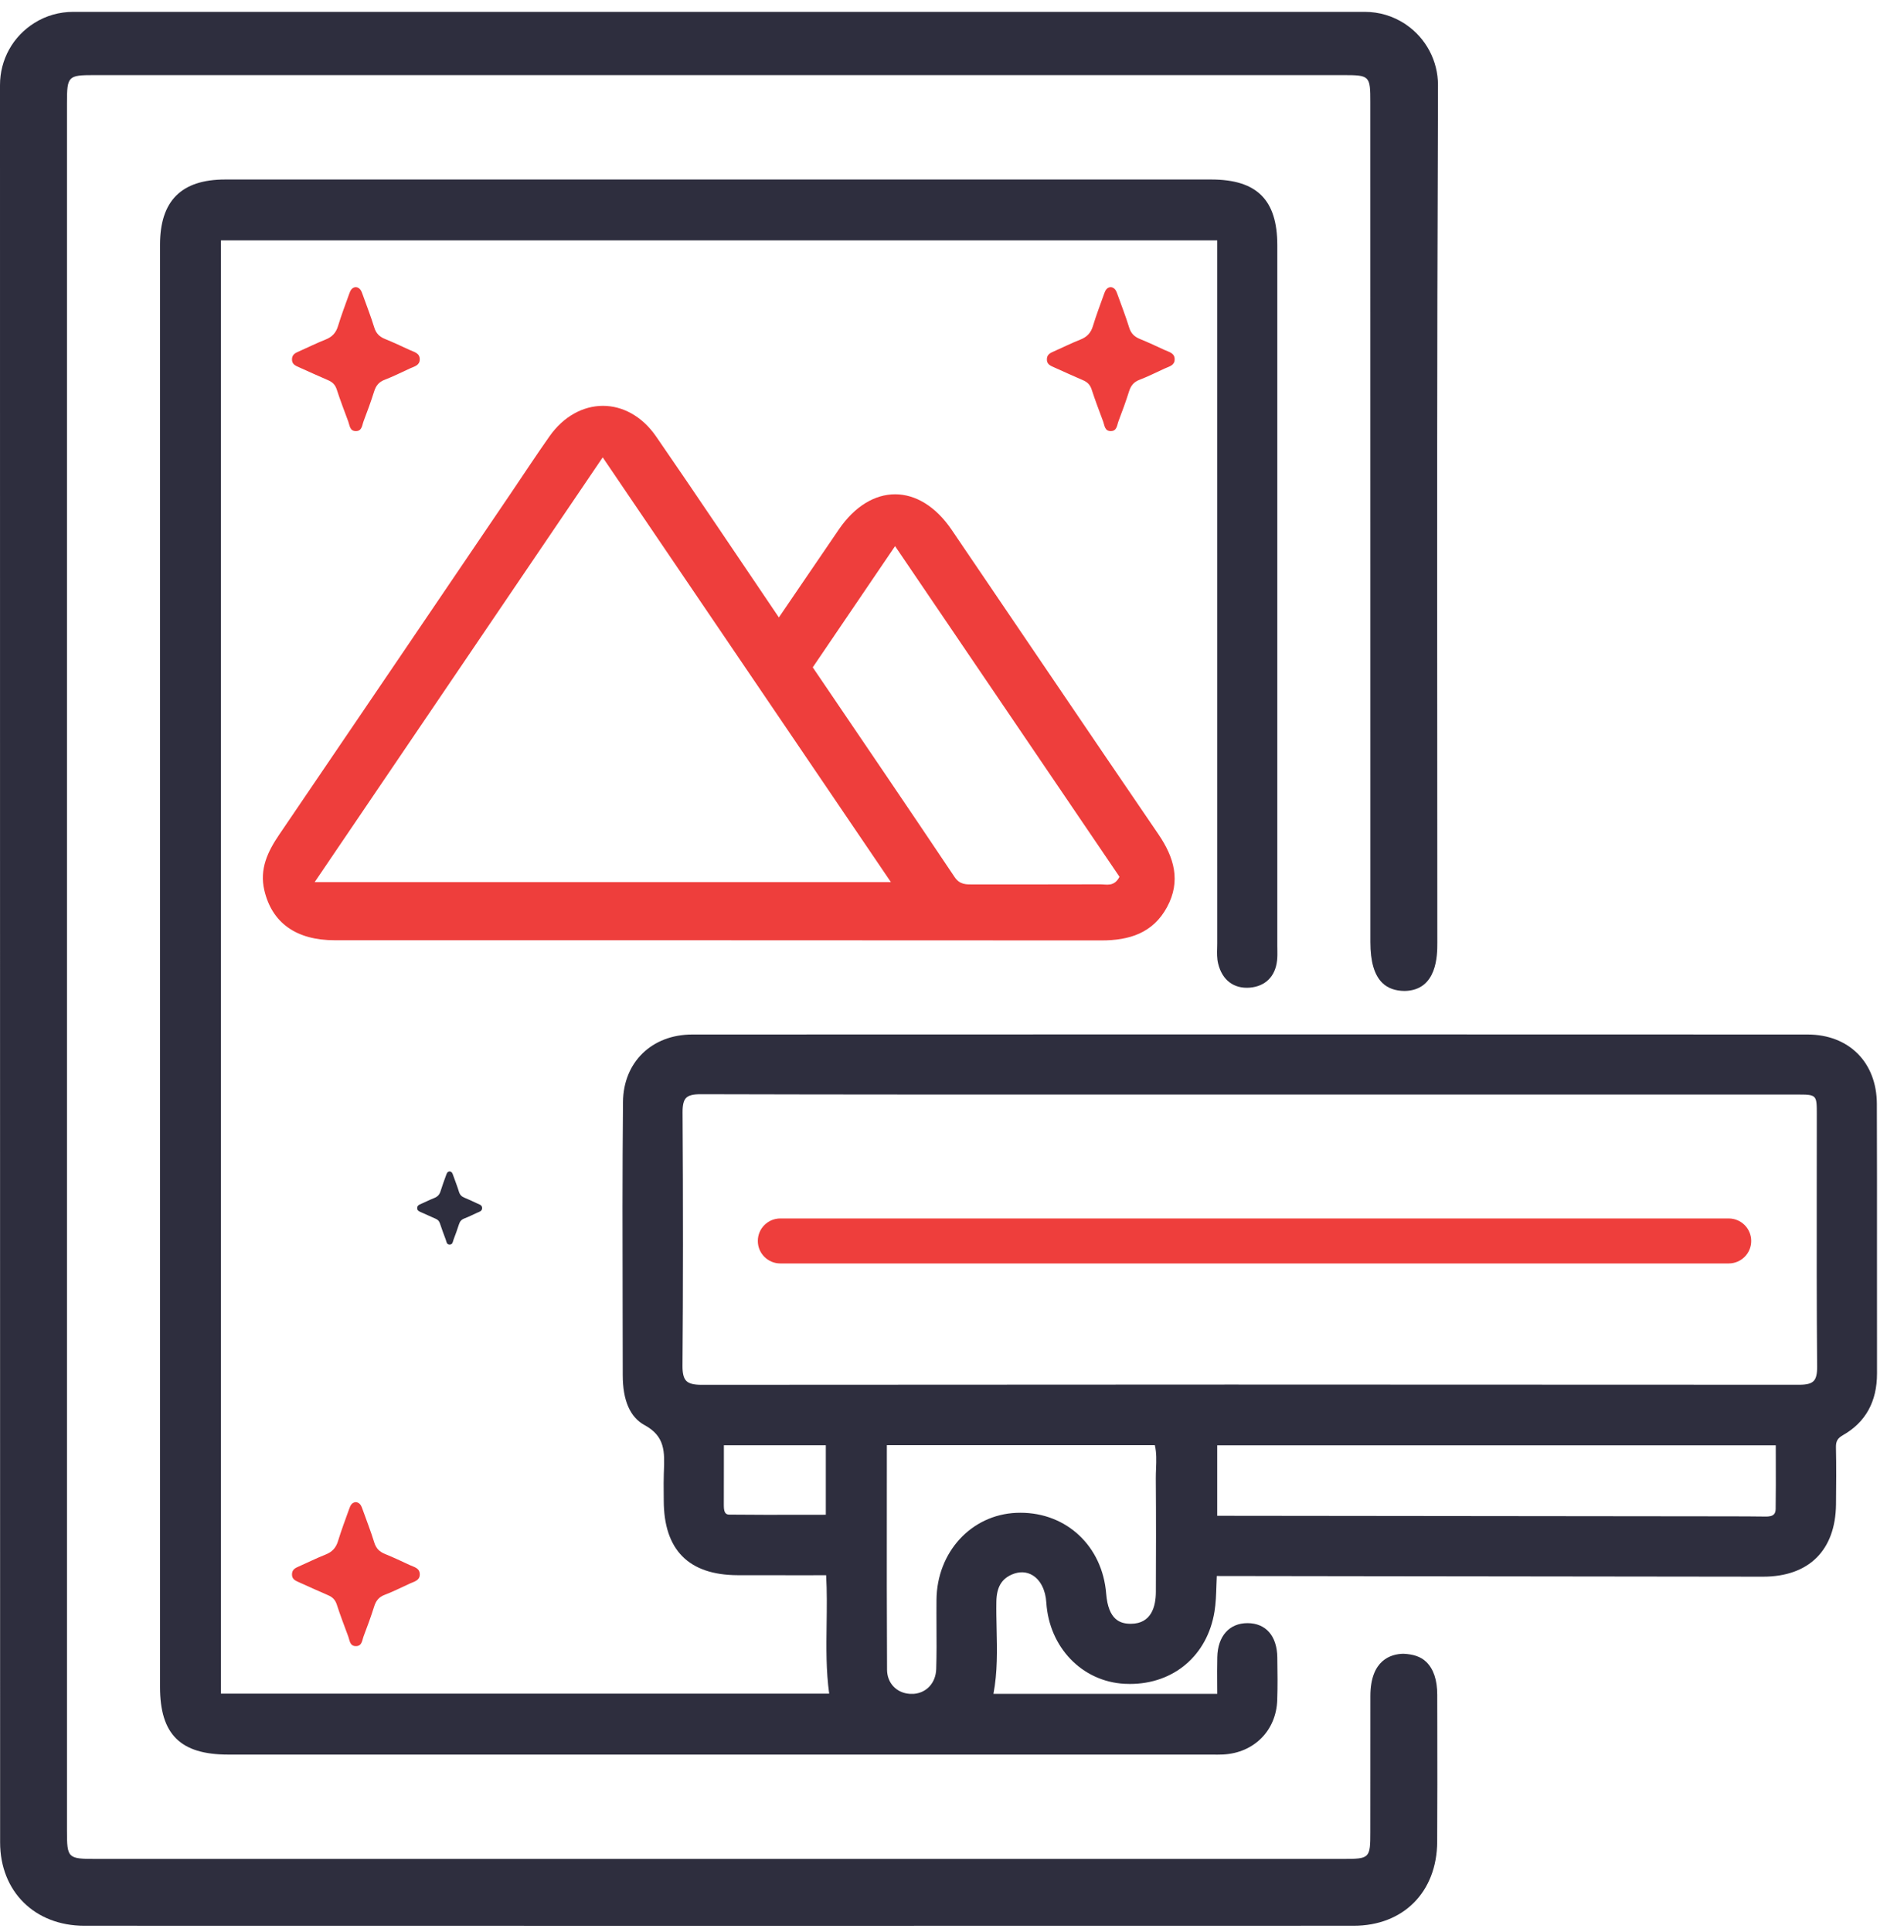 <svg width="69" height="70" viewBox="0 0 69 70" fill="none" xmlns="http://www.w3.org/2000/svg">
<path d="M11.894 13.776C12.049 13.843 12.148 13.94 12.203 14.109C12.33 14.501 12.478 14.886 12.621 15.272C12.674 15.414 12.675 15.612 12.887 15.618C13.122 15.624 13.121 15.405 13.177 15.258C13.313 14.903 13.444 14.545 13.558 14.183C13.623 13.976 13.727 13.84 13.939 13.759C14.254 13.639 14.556 13.485 14.864 13.345C15.015 13.276 15.207 13.24 15.212 13.025C15.217 12.79 15.01 12.754 14.851 12.681C14.554 12.544 14.257 12.404 13.954 12.281C13.754 12.2 13.629 12.081 13.563 11.865C13.439 11.461 13.284 11.068 13.142 10.67C13.099 10.549 13.057 10.427 12.904 10.402C12.745 10.408 12.696 10.531 12.653 10.651C12.514 11.039 12.368 11.425 12.248 11.818C12.173 12.063 12.032 12.209 11.797 12.302C11.473 12.43 11.161 12.586 10.842 12.727C10.713 12.784 10.588 12.835 10.581 13.008C10.573 13.202 10.717 13.252 10.853 13.313C11.199 13.468 11.545 13.626 11.894 13.776Z" fill="#EE3E3C"/>
<path d="M13.954 56.299C13.754 56.218 13.629 56.099 13.563 55.883C13.439 55.479 13.284 55.086 13.142 54.688C13.099 54.567 13.057 54.445 12.904 54.42C12.745 54.426 12.696 54.549 12.653 54.669C12.514 55.057 12.368 55.443 12.248 55.836C12.173 56.081 12.032 56.227 11.797 56.32C11.473 56.448 11.161 56.605 10.842 56.745C10.713 56.802 10.588 56.853 10.581 57.026C10.573 57.22 10.717 57.27 10.853 57.331C11.2 57.487 11.546 57.644 11.895 57.795C12.05 57.862 12.149 57.959 12.204 58.128C12.331 58.52 12.479 58.905 12.622 59.291C12.675 59.433 12.676 59.631 12.888 59.637C13.123 59.643 13.122 59.424 13.178 59.277C13.314 58.922 13.445 58.564 13.559 58.202C13.624 57.995 13.728 57.859 13.94 57.779C14.255 57.659 14.557 57.505 14.865 57.365C15.016 57.296 15.208 57.26 15.213 57.045C15.218 56.81 15.011 56.774 14.852 56.701C14.554 56.562 14.257 56.422 13.954 56.299Z" fill="#EE3E3C"/>
<path d="M16.833 43.392C16.731 43.351 16.668 43.29 16.634 43.181C16.571 42.976 16.492 42.776 16.42 42.574C16.398 42.512 16.377 42.45 16.299 42.438C16.218 42.441 16.193 42.503 16.171 42.564C16.1 42.761 16.026 42.957 15.965 43.157C15.927 43.281 15.855 43.356 15.736 43.403C15.571 43.468 15.413 43.548 15.251 43.619C15.185 43.648 15.122 43.674 15.119 43.762C15.115 43.86 15.188 43.886 15.257 43.917C15.433 43.996 15.609 44.076 15.786 44.153C15.865 44.187 15.915 44.236 15.943 44.322C16.008 44.521 16.082 44.717 16.155 44.913C16.182 44.985 16.183 45.086 16.29 45.089C16.409 45.092 16.409 44.981 16.437 44.906C16.506 44.726 16.573 44.544 16.631 44.36C16.664 44.255 16.717 44.186 16.824 44.145C16.984 44.084 17.138 44.006 17.294 43.935C17.371 43.9 17.468 43.881 17.471 43.772C17.474 43.653 17.368 43.634 17.288 43.597C17.137 43.526 16.987 43.454 16.833 43.392Z" fill="#2E2E3E"/>
<path d="M39.251 13.776C39.406 13.843 39.505 13.94 39.56 14.109C39.687 14.501 39.835 14.886 39.978 15.272C40.031 15.414 40.032 15.612 40.244 15.618C40.479 15.624 40.478 15.405 40.534 15.258C40.67 14.903 40.801 14.545 40.915 14.183C40.98 13.976 41.084 13.84 41.296 13.759C41.611 13.639 41.913 13.485 42.221 13.345C42.372 13.276 42.564 13.24 42.569 13.025C42.574 12.79 42.367 12.754 42.208 12.681C41.911 12.544 41.614 12.404 41.311 12.281C41.111 12.2 40.986 12.081 40.92 11.865C40.796 11.461 40.641 11.068 40.499 10.67C40.456 10.549 40.414 10.427 40.261 10.402C40.102 10.408 40.053 10.531 40.01 10.651C39.871 11.039 39.725 11.425 39.605 11.818C39.53 12.063 39.389 12.209 39.154 12.302C38.83 12.43 38.518 12.586 38.199 12.727C38.07 12.784 37.945 12.835 37.938 13.008C37.93 13.202 38.074 13.252 38.21 13.313C38.555 13.468 38.901 13.626 39.251 13.776Z" fill="#EE3E3C"/>
<path d="M42.293 32.863C42.803 31.919 42.553 31.064 41.978 30.221C39.472 26.553 36.987 22.87 34.489 19.196C33.322 17.479 31.559 17.48 30.394 19.189C29.688 20.224 28.983 21.26 28.226 22.369C26.705 20.124 25.258 17.961 23.781 15.818C22.755 14.329 20.948 14.337 19.91 15.812C19.432 16.491 18.977 17.186 18.511 17.873C15.714 21.995 12.92 26.119 10.118 30.238C9.701 30.851 9.4 31.481 9.578 32.248C9.853 33.432 10.731 34.064 12.135 34.064C21.394 34.066 30.653 34.062 39.911 34.07C40.925 34.071 41.783 33.806 42.293 32.863ZM11.404 31.957C14.914 26.782 18.331 21.746 21.842 16.57C25.372 21.771 28.816 26.845 32.285 31.957C25.323 31.957 18.449 31.957 11.404 31.957ZM35.284 32.042C35.017 32.042 34.785 32.059 34.592 31.771C32.894 29.236 31.175 26.715 29.454 24.177C30.42 22.754 31.376 21.347 32.437 19.785C35.202 23.858 37.897 27.827 40.57 31.765C40.375 32.138 40.099 32.037 39.871 32.038C38.341 32.044 36.812 32.04 35.284 32.042Z" fill="#EE3E3C"/>
<path d="M51.693 60.215C51.484 60.01 51.21 59.931 50.86 59.913C50.415 59.921 49.667 60.128 49.662 61.436C49.661 62.331 49.661 63.226 49.661 64.122L49.66 66.36C49.66 67.328 49.641 67.346 48.658 67.346H3.469C2.456 67.346 2.427 67.318 2.427 66.325C2.426 45.562 2.426 24.803 2.427 4.04V3.734C2.427 2.758 2.464 2.721 3.409 2.721H48.665C49.642 2.721 49.66 2.74 49.66 3.714V5.218C49.662 14.856 49.662 24.493 49.662 34.132C49.662 34.84 49.804 35.323 50.094 35.609C50.297 35.808 50.576 35.899 50.904 35.901C52.088 35.88 52.088 34.589 52.088 34.165L52.085 26.751C52.081 19.759 52.077 12.532 52.106 5.418L52.112 3.082C52.112 2.207 51.68 1.39 50.96 0.895L50.906 0.857H50.903C50.474 0.578 49.977 0.43 49.462 0.43H2.649C2.151 0.43 1.668 0.568 1.253 0.828C0.468 1.315 0 2.158 0 3.083L0.001 29.86C0.001 42.155 0.002 54.449 0.004 66.745C0.004 68.525 1.259 69.768 3.056 69.768C10.723 69.77 18.389 69.771 26.056 69.771C33.723 69.771 41.389 69.77 49.056 69.768C50.855 69.768 52.072 68.546 52.083 66.728C52.091 65.336 52.089 63.947 52.087 62.556L52.085 61.398C52.085 60.867 51.952 60.47 51.693 60.215Z" fill="#2E2E3E"/>
<path d="M68.021 45.371C68.022 43.576 68.023 41.782 68.016 39.987C68.01 38.488 67.002 37.48 65.509 37.479C52.036 37.473 38.561 37.473 25.086 37.479C23.622 37.479 22.59 38.483 22.577 39.921C22.553 42.451 22.558 45.025 22.564 47.513L22.568 49.82C22.568 50.737 22.835 51.346 23.36 51.631C24.108 52.037 24.086 52.6 24.059 53.313L24.056 53.393C24.048 53.622 24.05 53.85 24.052 54.079L24.054 54.362C24.056 56.151 24.957 57.061 26.732 57.067C27.504 57.07 28.276 57.069 29.053 57.069L29.939 57.068C29.972 57.666 29.964 58.259 29.956 58.835C29.944 59.702 29.934 60.523 30.049 61.358H8.007V8.709H44.111L44.112 34.173C44.112 34.229 44.11 34.285 44.109 34.342C44.104 34.528 44.099 34.72 44.144 34.906C44.29 35.513 44.716 35.828 45.295 35.781C45.857 35.733 46.217 35.374 46.28 34.799C46.295 34.667 46.293 34.535 46.291 34.408L46.289 34.272C46.29 25.81 46.29 17.349 46.289 8.887C46.289 7.239 45.55 6.503 43.892 6.503C31.982 6.502 20.069 6.502 8.16 6.503C6.571 6.503 5.799 7.276 5.799 8.867V61.116C5.799 62.834 6.537 63.566 8.268 63.566H43.871L43.995 63.567C44.037 63.567 44.079 63.568 44.121 63.568C44.19 63.568 44.259 63.567 44.327 63.563C45.444 63.506 46.25 62.696 46.286 61.592C46.303 61.095 46.298 60.617 46.289 60.044C46.278 59.27 45.876 58.806 45.211 58.804C45.21 58.804 45.208 58.804 45.207 58.804C44.549 58.804 44.13 59.276 44.114 60.036C44.106 60.371 44.108 60.705 44.11 61.04L44.112 61.366H36.002C36.152 60.574 36.135 59.783 36.117 59.015C36.11 58.683 36.102 58.352 36.108 58.02C36.118 57.508 36.291 57.208 36.668 57.043C36.939 56.926 37.201 56.936 37.423 57.072C37.709 57.247 37.89 57.607 37.918 58.059C38.021 59.681 39.212 60.919 40.752 61.002C40.818 61.005 40.885 61.007 40.95 61.007C42.535 61.007 43.754 59.975 44.012 58.388C44.062 58.083 44.072 57.776 44.082 57.45C44.086 57.335 44.09 57.217 44.096 57.096L49.772 57.104C54.477 57.111 59.181 57.118 63.887 57.121C63.888 57.121 63.889 57.121 63.89 57.121C65.553 57.121 66.518 56.166 66.536 54.499C66.543 53.824 66.55 53.126 66.534 52.439C66.529 52.214 66.591 52.107 66.786 51.995C67.608 51.529 68.024 50.775 68.022 49.757C68.02 48.295 68.02 46.833 68.021 45.371ZM33.938 58.926C33.941 59.431 33.944 59.952 33.928 60.464C33.913 60.965 33.583 61.327 33.118 61.366H32.97C32.487 61.334 32.148 60.973 32.146 60.491C32.135 58.48 32.136 56.47 32.138 54.441L32.139 52.357H41.851C41.916 52.632 41.906 52.91 41.895 53.201C41.89 53.323 41.885 53.444 41.886 53.565C41.897 54.982 41.894 56.377 41.888 57.675C41.885 58.199 41.727 58.824 40.985 58.827C40.983 58.827 40.981 58.827 40.979 58.827C40.604 58.827 40.165 58.701 40.087 57.735C39.949 56.015 38.654 54.805 36.983 54.805C36.932 54.805 36.881 54.806 36.831 54.808C35.196 54.878 33.953 56.233 33.938 57.96C33.935 58.283 33.937 58.604 33.938 58.926ZM26.233 52.36H29.927V54.877L29.058 54.878C28.185 54.88 27.309 54.882 26.435 54.872C26.331 54.871 26.229 54.845 26.231 54.539C26.233 53.994 26.233 53.449 26.233 52.881V52.36ZM44.111 52.362H64.353L64.354 52.928C64.356 53.514 64.357 54.092 64.349 54.669C64.348 54.759 64.326 54.823 64.282 54.866C64.213 54.932 64.093 54.943 64.002 54.943C63.573 54.937 63.145 54.936 62.715 54.935L44.111 54.915V52.362ZM24.736 40.29C24.735 40.029 24.776 39.865 24.865 39.775C24.955 39.684 25.121 39.642 25.386 39.642C25.389 39.642 25.392 39.642 25.394 39.642C30.566 39.656 35.823 39.655 40.907 39.654L45.251 39.653L65.106 39.654C65.84 39.654 65.84 39.654 65.84 40.385C65.84 41.239 65.839 42.093 65.838 42.947C65.836 45.098 65.833 47.323 65.852 49.511C65.855 49.778 65.814 49.944 65.722 50.035C65.631 50.127 65.472 50.168 65.206 50.168C65.204 50.168 65.203 50.168 65.201 50.168C50.848 50.158 37.837 50.159 25.425 50.17C25.14 50.17 24.969 50.126 24.871 50.027C24.775 49.93 24.731 49.756 24.733 49.479C24.756 46.646 24.757 43.64 24.736 40.29Z" fill="#2E2E3E"/>
<path d="M62.648 45.773H28.278C27.828 45.773 27.463 45.408 27.463 44.958C27.463 44.508 27.828 44.143 28.278 44.143H62.648C63.098 44.143 63.463 44.508 63.463 44.958C63.463 45.408 63.099 45.773 62.648 45.773Z" fill="#EE3E3C"/>
</svg>
